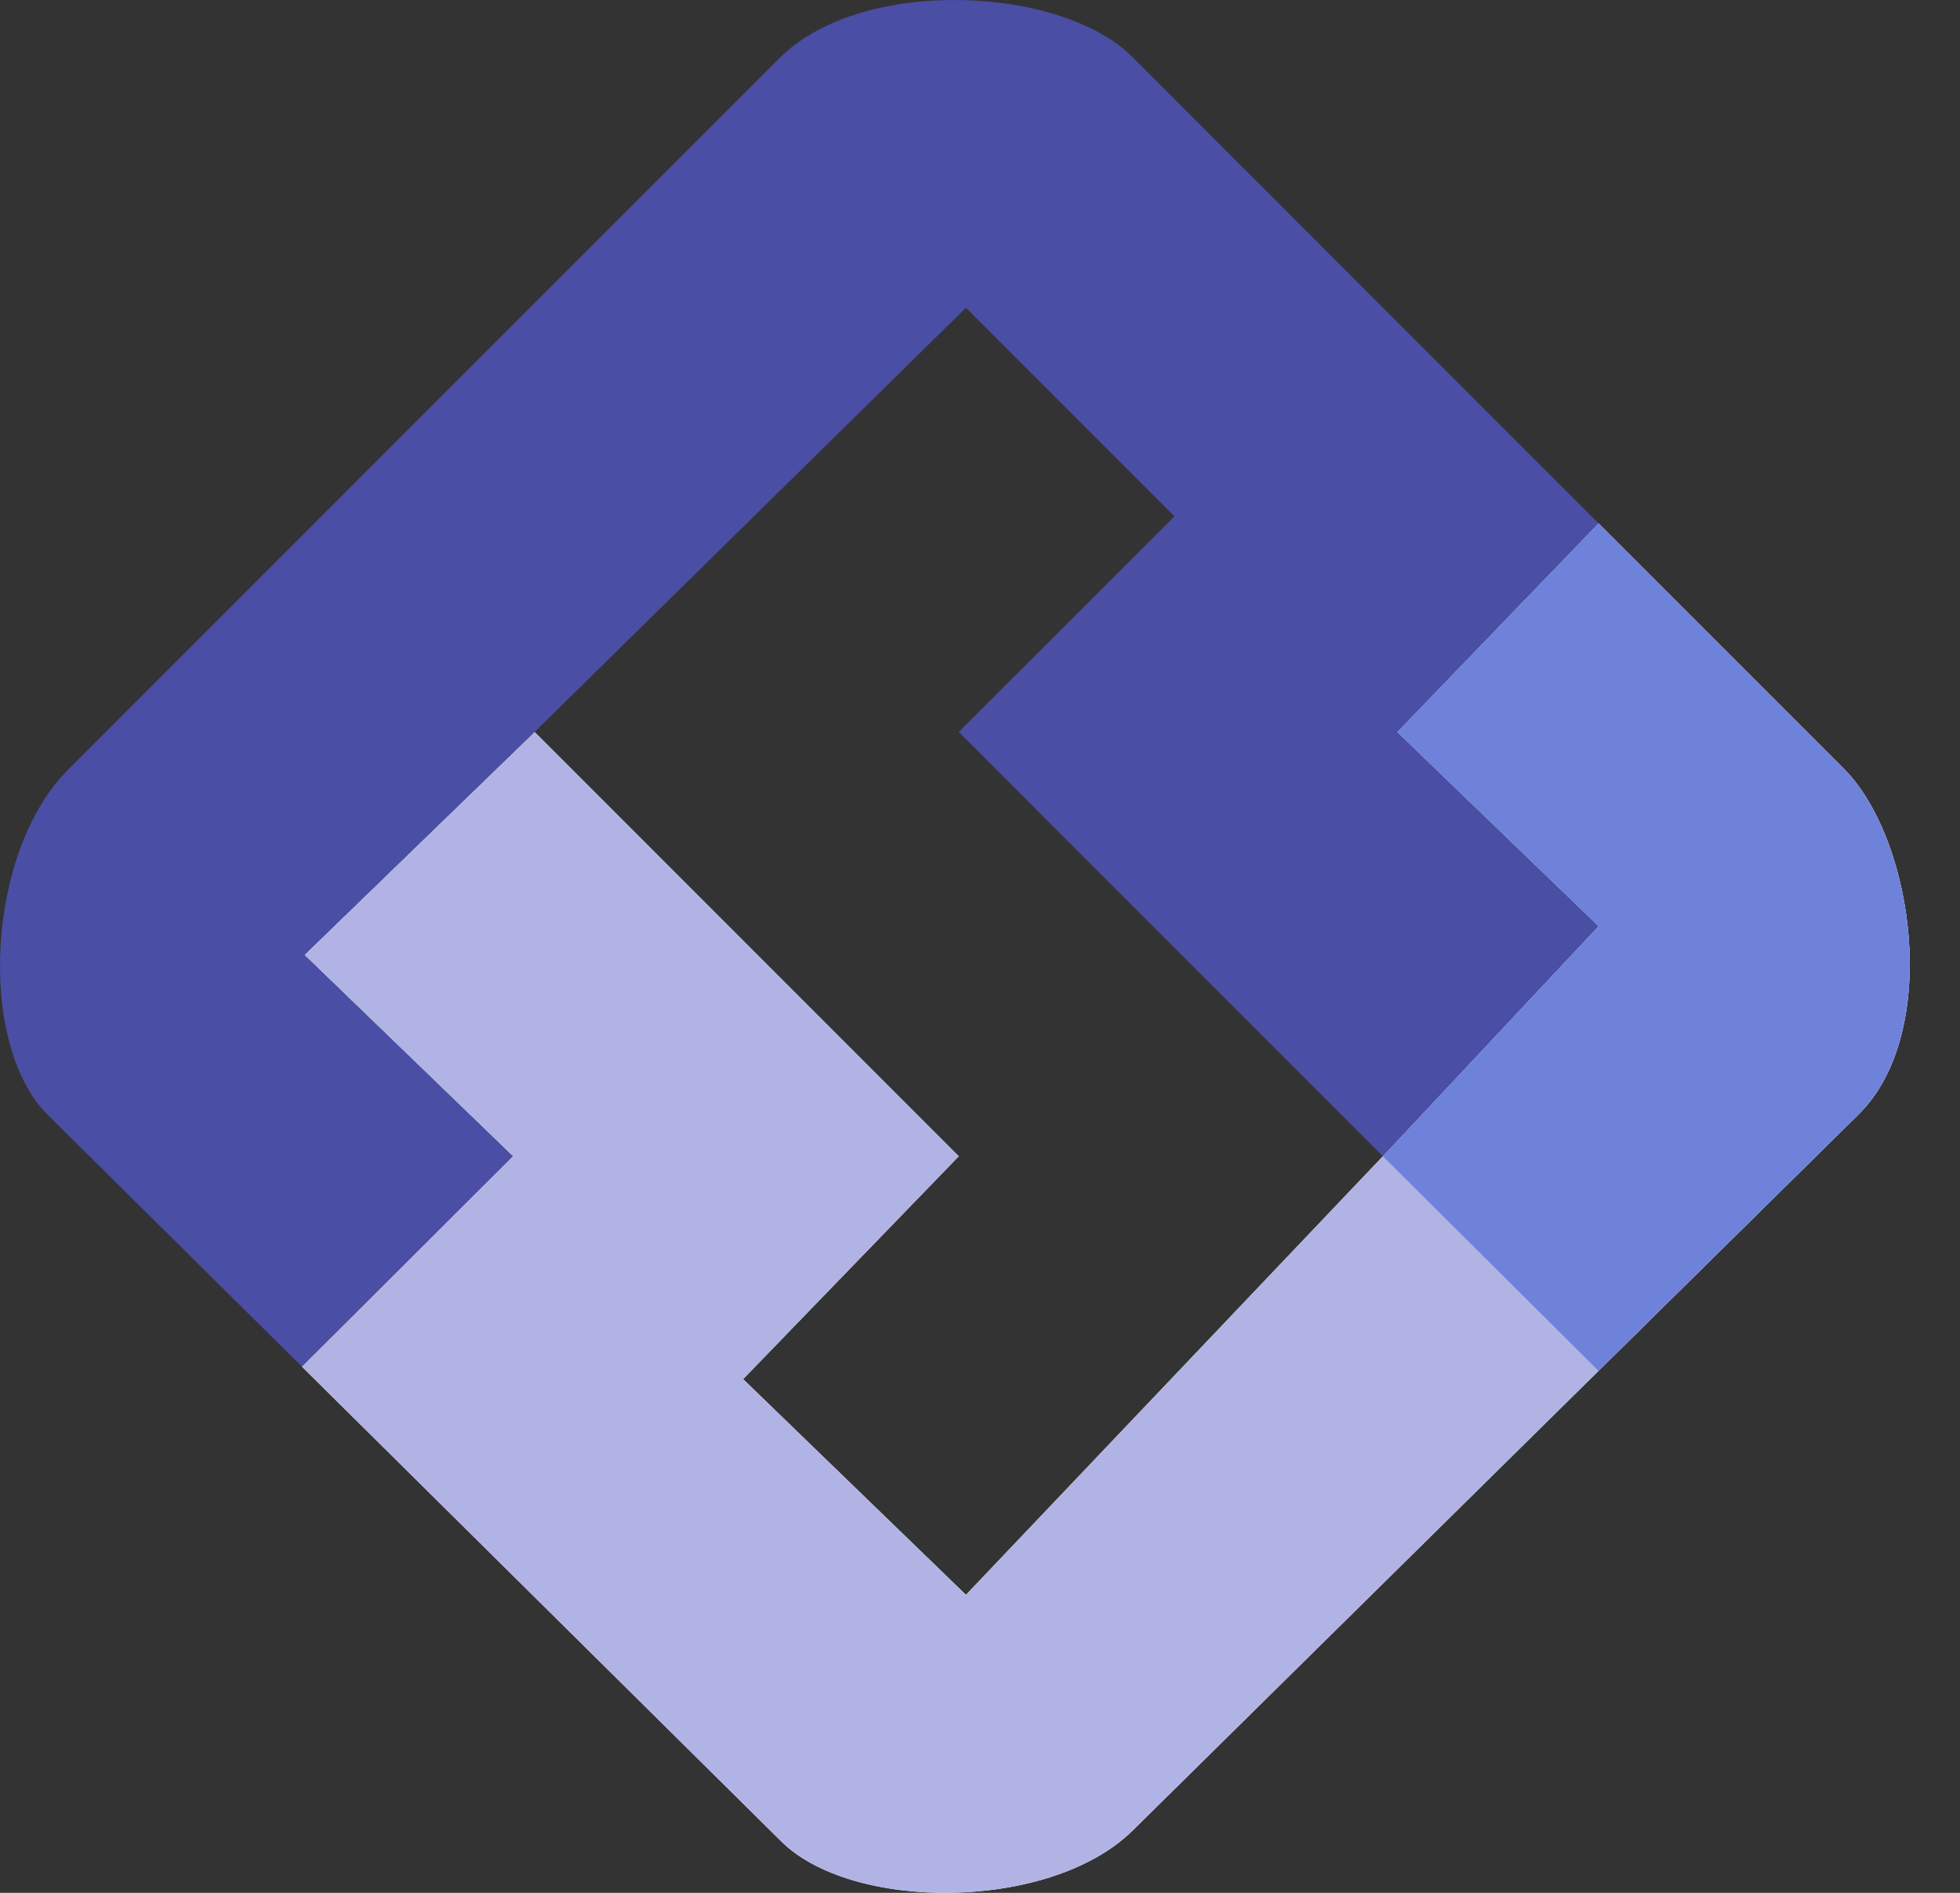 <svg width="29" height="28" viewBox="0 0 29 28" fill="none" xmlns="http://www.w3.org/2000/svg">
<rect x="0" y="0" width="29" height="28" fill="#333333" stroke="none"/>
<path fill-rule="evenodd" clip-rule="evenodd" d="M23.652 7.742L20.674 10.829L23.652 13.701L20.461 17.104L14.292 23.592L10.995 20.401L14.186 17.104L7.911 10.829L4.507 14.126L7.591 17.104L4.468 20.217L11.546 27.226C12.589 28.283 15.541 28.279 16.758 27.079L23.652 20.279L27.501 16.483C28.717 15.283 28.331 12.435 27.288 11.378L23.652 7.742Z" fill="white"/>
<path d="M11.546 0.847L1.016 11.377C-0.201 12.578 -0.346 15.425 0.697 16.483L4.467 20.216L7.591 17.104L4.507 14.126L7.91 10.828L14.292 4.553L17.377 7.638L14.186 10.828L20.461 17.104L23.652 13.7L20.674 10.828L23.652 7.742L16.758 0.847C15.714 -0.21 12.762 -0.353 11.546 0.847Z" fill="#4A4EA4"/>
<path fill-rule="evenodd" clip-rule="evenodd" d="M23.652 7.742L20.674 10.829L23.652 13.701L20.461 17.104L14.292 23.592L10.995 20.401L14.186 17.104L7.911 10.829L4.507 14.126L7.591 17.104L4.468 20.217L11.546 27.226C12.589 28.283 15.541 28.279 16.758 27.079L23.652 20.279L27.501 16.483C28.717 15.283 28.331 12.435 27.288 11.378L23.652 7.742Z" fill="#B1B3E4"/>
<path fill-rule="evenodd" clip-rule="evenodd" d="M20.674 10.829L23.652 7.742L27.287 11.378C28.331 12.435 28.716 15.283 27.5 16.483L23.652 20.279L20.461 17.104L23.652 13.701L20.674 10.829Z" fill="#6F82DA"/>
</svg>
